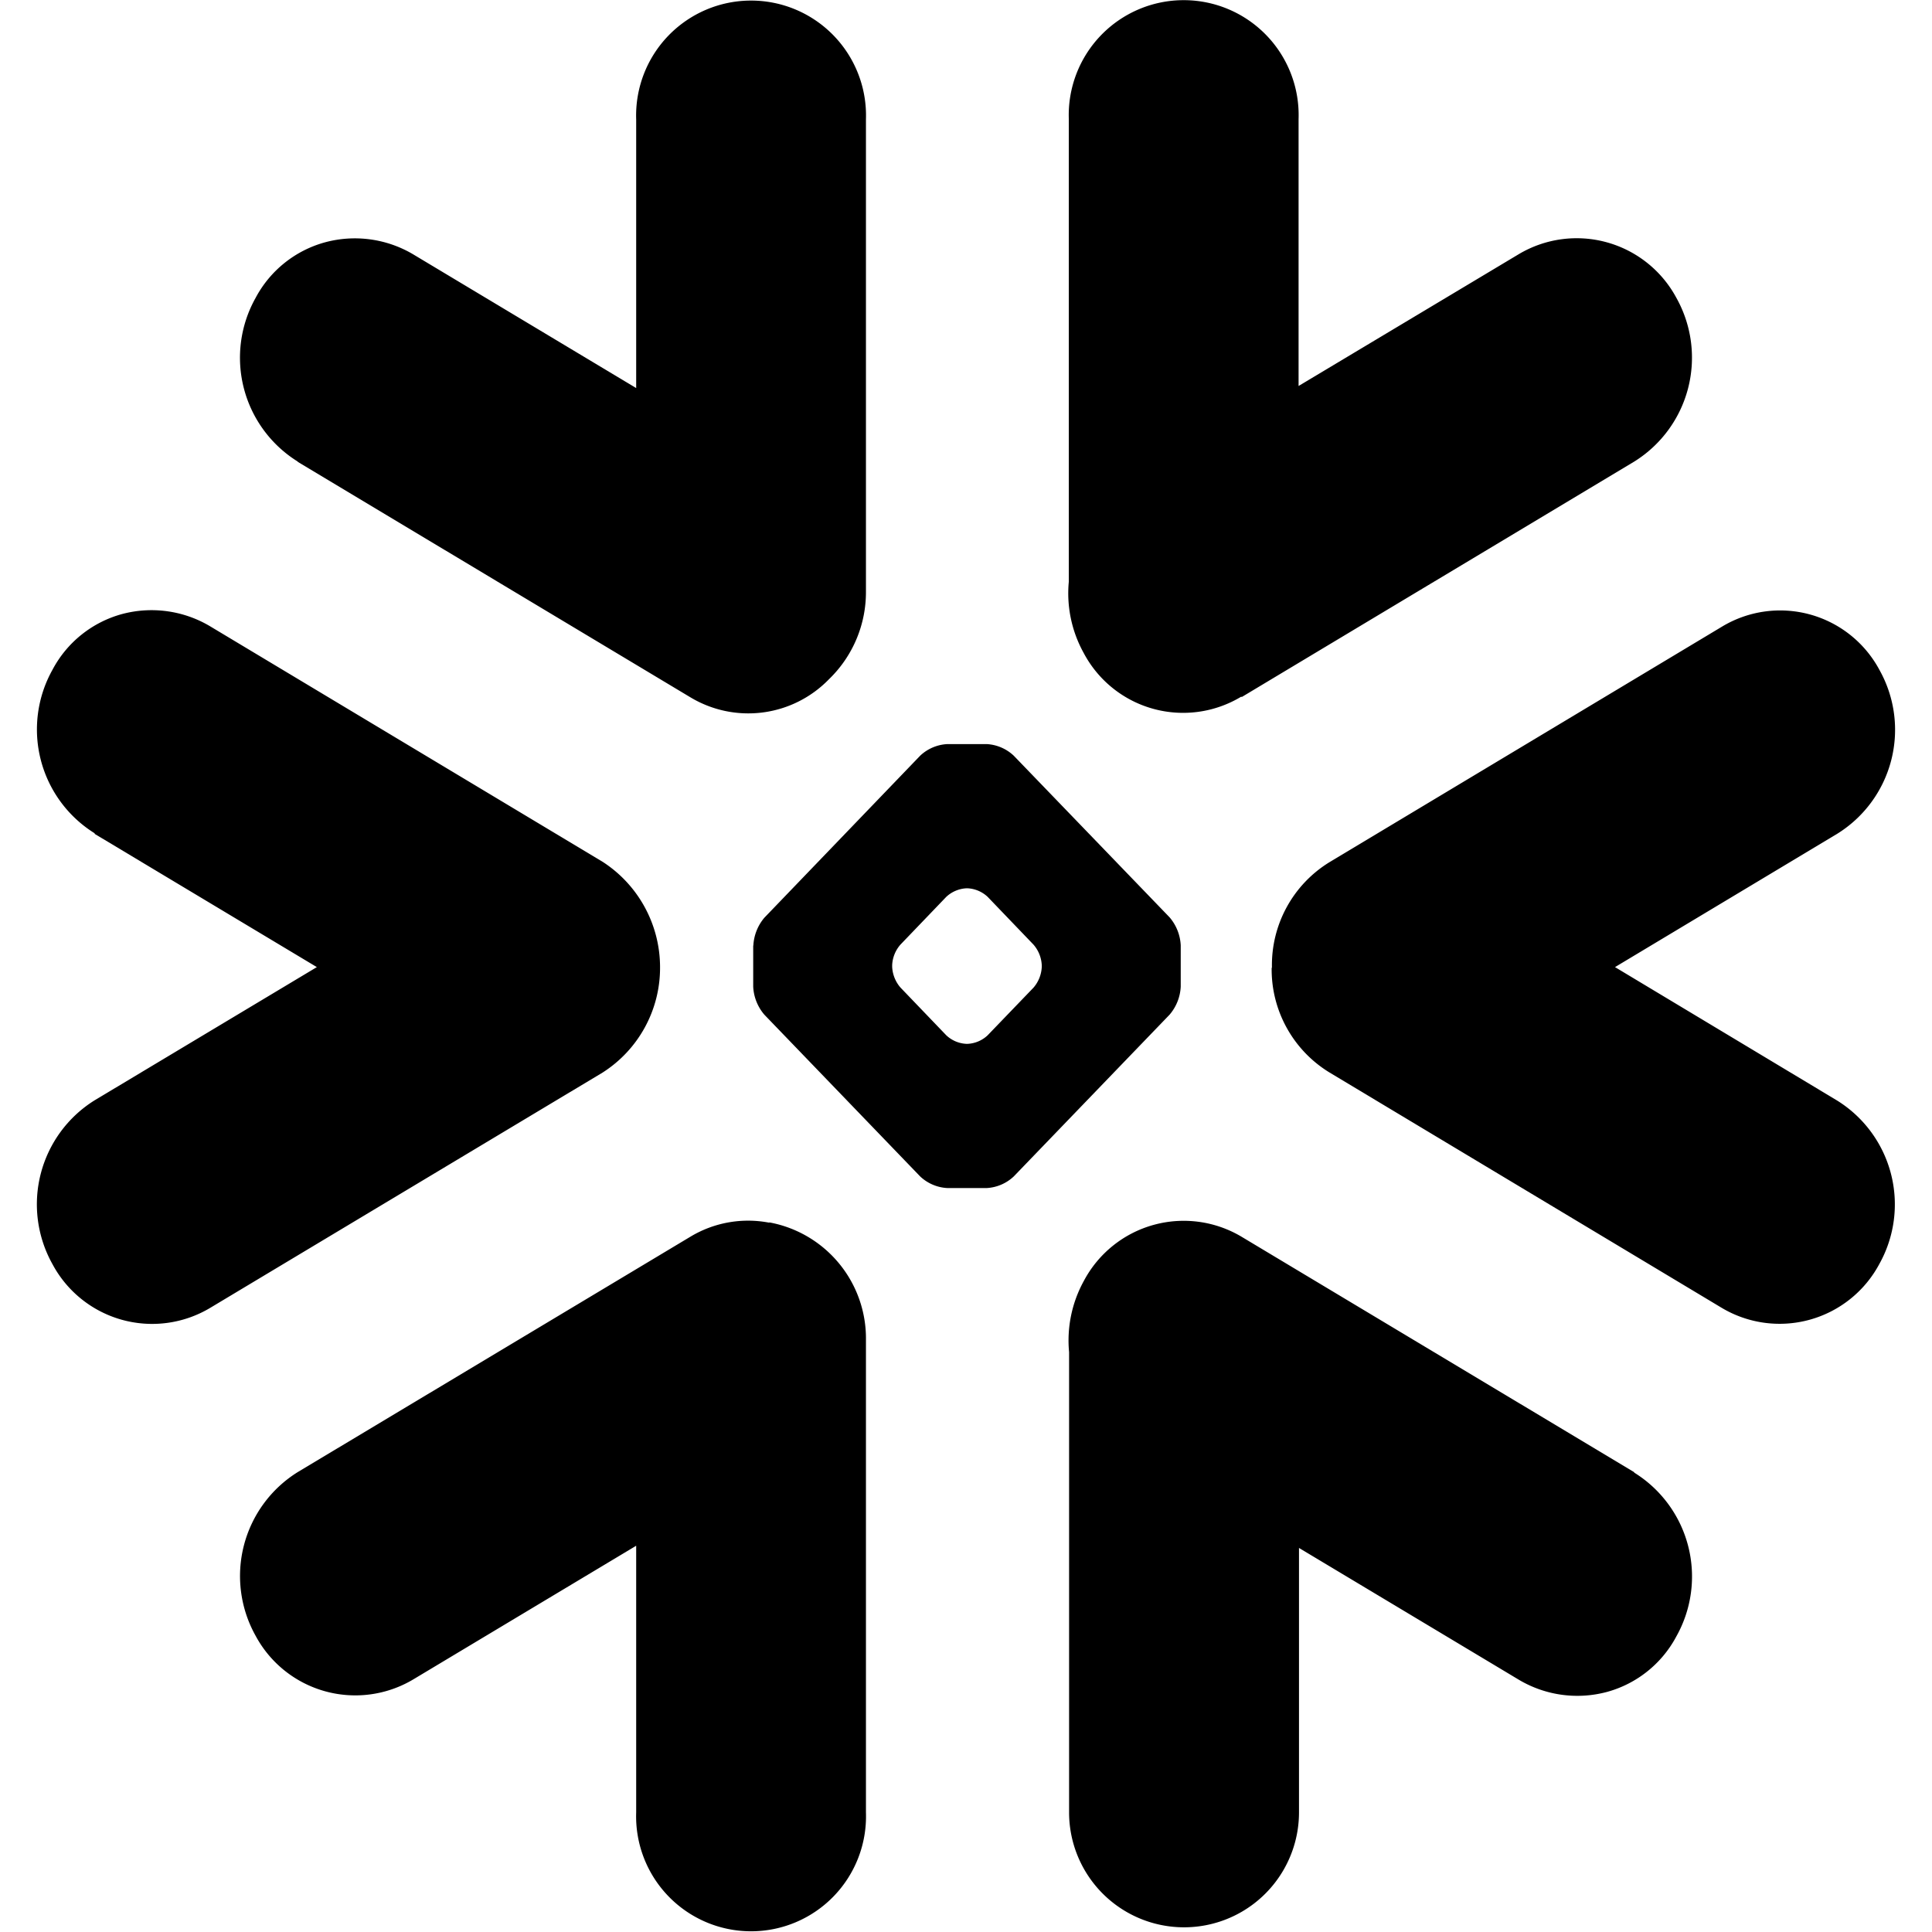 <svg data-tags="snowflake" xmlns="http://www.w3.org/2000/svg" viewBox="0 0 14 14"><path d="m2.158 3.347 2.845 1.706a.814.814 0 0 0 1.004-.131.877.877 0 0 0 .268-.636V.866a.833.833 0 1 0-1.665 0v1.946l-1.616-.969a.829.829 0 0 0-.639-.087.812.812 0 0 0-.503.403.886.886 0 0 0 .306 1.186m6.84 1.706 2.844-1.706a.887.887 0 0 0 .306-1.186.82.82 0 0 0-1.141-.318l-1.597.956V.863a.833.833 0 1 0-1.665 0v3.352a.892.892 0 0 0 .108.517.815.815 0 0 0 1.142.316m-2.53 1.945a.242.242 0 0 1 .06-.148l.332-.346a.232.232 0 0 1 .144-.062h.012a.23.23 0 0 1 .144.062l.332.346a.245.245 0 0 1 .06.149v.013a.247.247 0 0 1-.06.15l-.332.345a.227.227 0 0 1-.144.062h-.012a.228.228 0 0 1-.144-.062l-.332-.346a.247.247 0 0 1-.06-.15Zm-1.007-.142v.299a.337.337 0 0 0 .081.203l1.129 1.172a.31.31 0 0 0 .196.084h.287a.31.31 0 0 0 .195-.084l1.129-1.172a.337.337 0 0 0 .081-.203V6.85a.337.337 0 0 0-.081-.203L7.346 5.476a.31.31 0 0 0-.195-.084h-.287a.31.31 0 0 0-.196.084L5.539 6.65a.339.339 0 0 0-.08.203M.685 6.042l1.611.966-1.61.965A.888.888 0 0 0 .38 9.16a.819.819 0 0 0 1.142.318l2.845-1.706a.9.9 0 0 0 .416-.764.91.91 0 0 0-.416-.763L1.522 4.538a.829.829 0 0 0-.639-.088.812.812 0 0 0-.503.404.886.886 0 0 0 .307 1.185m8.528.972a.875.875 0 0 0 .418.76l2.843 1.706a.819.819 0 0 0 1.142-.317.886.886 0 0 0-.307-1.186l-1.608-.966 1.61-.966a.887.887 0 0 0 .307-1.186.816.816 0 0 0-1.142-.315L9.635 6.247a.875.875 0 0 0-.418.767M5.574 8.86a.81.81 0 0 0-.57.101l-2.846 1.706a.887.887 0 0 0-.306 1.186.82.82 0 0 0 1.142.317l1.616-.969v1.932a.833.833 0 1 0 1.665 0V9.712a.855.855 0 0 0-.7-.854m6.267 1.81L8.997 8.962a.819.819 0 0 0-1.142.318.895.895 0 0 0-.108.518v3.335a.833.833 0 1 0 1.666 0v-1.916l1.593.955a.829.829 0 0 0 .64.088.812.812 0 0 0 .502-.403.886.886 0 0 0-.306-1.186"/></svg>